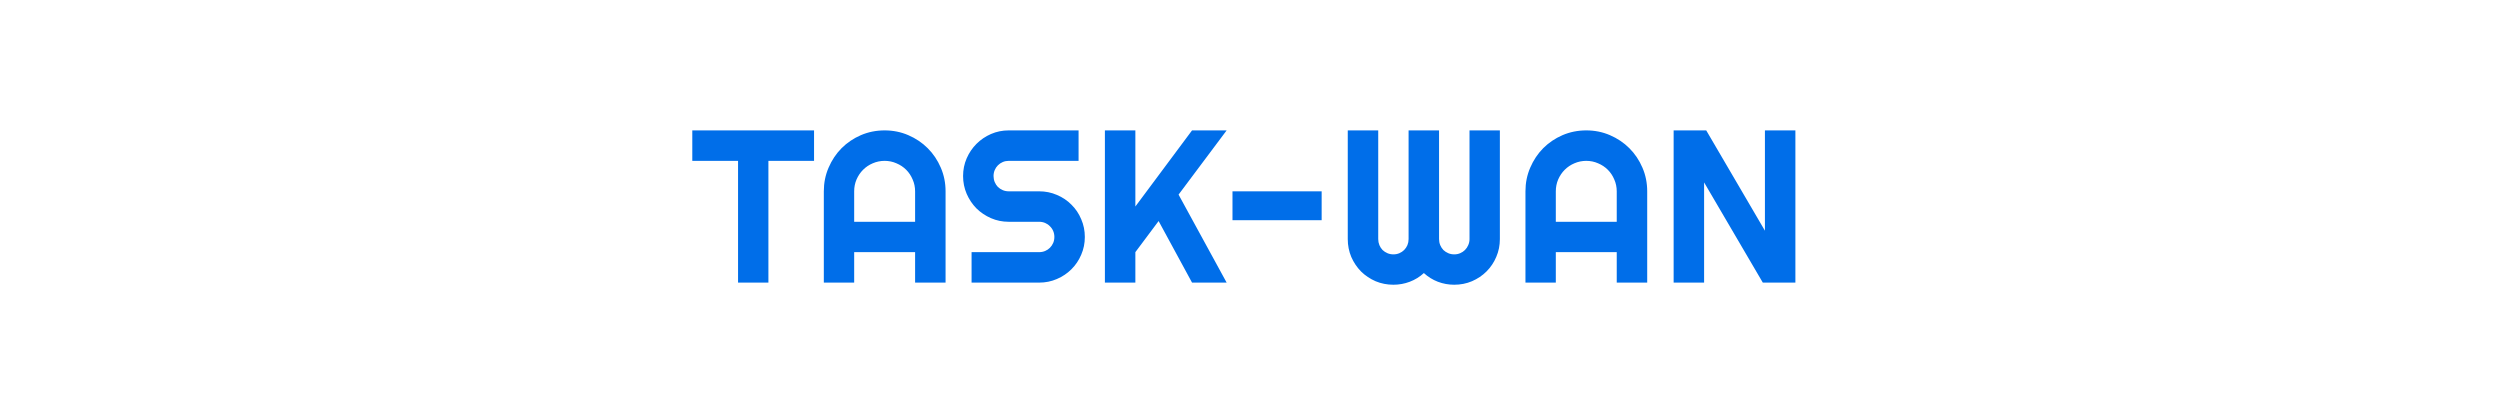 <svg width="345" height="57" viewBox="0 0 345 57" fill="none" xmlns="http://www.w3.org/2000/svg">
<path d="M106.04 39H101.851V22.198H95.537V17.994H112.339V22.198H106.04V39ZM126.284 30.606V26.402C126.284 25.826 126.172 25.284 125.947 24.776C125.732 24.259 125.435 23.81 125.054 23.429C124.673 23.048 124.224 22.75 123.706 22.535C123.198 22.311 122.656 22.198 122.08 22.198C121.504 22.198 120.957 22.311 120.439 22.535C119.932 22.75 119.487 23.048 119.106 23.429C118.726 23.81 118.423 24.259 118.198 24.776C117.983 25.284 117.876 25.826 117.876 26.402V30.606H126.284ZM130.488 39H126.284V34.796H117.876V39H113.687V26.402C113.687 25.24 113.906 24.151 114.346 23.136C114.785 22.11 115.381 21.217 116.133 20.455C116.895 19.693 117.783 19.093 118.799 18.653C119.824 18.214 120.918 17.994 122.08 17.994C123.242 17.994 124.331 18.214 125.347 18.653C126.372 19.093 127.266 19.693 128.027 20.455C128.789 21.217 129.39 22.11 129.829 23.136C130.269 24.151 130.488 25.24 130.488 26.402V39ZM132.905 24.293C132.905 23.424 133.071 22.608 133.403 21.847C133.735 21.085 134.185 20.421 134.751 19.855C135.327 19.278 135.996 18.824 136.758 18.492C137.52 18.16 138.335 17.994 139.204 17.994H148.843V22.198H139.204C138.911 22.198 138.638 22.252 138.384 22.359C138.13 22.467 137.905 22.618 137.71 22.814C137.524 22.999 137.378 23.219 137.271 23.473C137.163 23.727 137.109 24 137.109 24.293C137.109 24.586 137.163 24.864 137.271 25.128C137.378 25.382 137.524 25.606 137.71 25.802C137.905 25.987 138.13 26.134 138.384 26.241C138.638 26.349 138.911 26.402 139.204 26.402H143.408C144.277 26.402 145.093 26.568 145.854 26.9C146.626 27.223 147.295 27.672 147.861 28.248C148.438 28.814 148.887 29.483 149.209 30.255C149.541 31.017 149.707 31.832 149.707 32.701C149.707 33.57 149.541 34.386 149.209 35.148C148.887 35.909 148.438 36.578 147.861 37.154C147.295 37.721 146.626 38.17 145.854 38.502C145.093 38.834 144.277 39 143.408 39H134.077V34.796H143.408C143.701 34.796 143.975 34.742 144.229 34.635C144.482 34.527 144.702 34.381 144.888 34.195C145.083 34 145.234 33.775 145.342 33.522C145.449 33.268 145.503 32.994 145.503 32.701C145.503 32.408 145.449 32.135 145.342 31.881C145.234 31.627 145.083 31.407 144.888 31.222C144.702 31.026 144.482 30.875 144.229 30.768C143.975 30.66 143.701 30.606 143.408 30.606H139.204C138.335 30.606 137.52 30.44 136.758 30.108C135.996 29.776 135.327 29.327 134.751 28.761C134.185 28.185 133.735 27.516 133.403 26.754C133.071 25.982 132.905 25.162 132.905 24.293ZM156.68 39H152.476V17.994H156.68V28.497L164.502 17.994H169.277L162.642 26.856L169.277 39H164.502L159.888 30.504L156.68 34.796V39ZM182.388 26.402V30.387H170.083V26.402H182.388ZM206.982 32.994C206.982 33.863 206.816 34.684 206.484 35.455C206.162 36.217 205.713 36.886 205.137 37.462C204.57 38.028 203.901 38.477 203.13 38.81C202.368 39.132 201.553 39.293 200.684 39.293C199.902 39.293 199.15 39.156 198.428 38.883C197.715 38.609 197.07 38.209 196.494 37.682C195.918 38.209 195.269 38.609 194.546 38.883C193.823 39.156 193.071 39.293 192.29 39.293C191.421 39.293 190.601 39.132 189.829 38.81C189.067 38.477 188.398 38.028 187.822 37.462C187.256 36.886 186.807 36.217 186.475 35.455C186.152 34.684 185.991 33.863 185.991 32.994V17.994H190.195V32.994C190.195 33.287 190.249 33.565 190.356 33.829C190.464 34.083 190.61 34.308 190.796 34.503C190.991 34.688 191.216 34.835 191.47 34.942C191.724 35.05 191.997 35.103 192.29 35.103C192.583 35.103 192.856 35.05 193.11 34.942C193.364 34.835 193.584 34.688 193.77 34.503C193.965 34.308 194.116 34.083 194.224 33.829C194.331 33.565 194.385 33.287 194.385 32.994V17.994H198.589V32.994C198.589 33.287 198.643 33.565 198.75 33.829C198.857 34.083 199.004 34.308 199.189 34.503C199.385 34.688 199.609 34.835 199.863 34.942C200.117 35.05 200.391 35.103 200.684 35.103C200.977 35.103 201.25 35.05 201.504 34.942C201.758 34.835 201.978 34.688 202.163 34.503C202.358 34.308 202.51 34.083 202.617 33.829C202.734 33.565 202.793 33.287 202.793 32.994V17.994H206.982V32.994ZM223.11 30.606V26.402C223.11 25.826 222.998 25.284 222.773 24.776C222.559 24.259 222.261 23.81 221.88 23.429C221.499 23.048 221.05 22.75 220.532 22.535C220.024 22.311 219.482 22.198 218.906 22.198C218.33 22.198 217.783 22.311 217.266 22.535C216.758 22.75 216.313 23.048 215.933 23.429C215.552 23.81 215.249 24.259 215.024 24.776C214.81 25.284 214.702 25.826 214.702 26.402V30.606H223.11ZM227.314 39H223.11V34.796H214.702V39H210.513V26.402C210.513 25.24 210.732 24.151 211.172 23.136C211.611 22.11 212.207 21.217 212.959 20.455C213.721 19.693 214.609 19.093 215.625 18.653C216.65 18.214 217.744 17.994 218.906 17.994C220.068 17.994 221.157 18.214 222.173 18.653C223.198 19.093 224.092 19.693 224.854 20.455C225.615 21.217 226.216 22.11 226.655 23.136C227.095 24.151 227.314 25.24 227.314 26.402V39ZM247.764 39H243.267L235.166 25.172V39H230.962V17.994H235.459L243.56 31.837V17.994H247.764V39Z" fill="#006EE9"/>
</svg>

